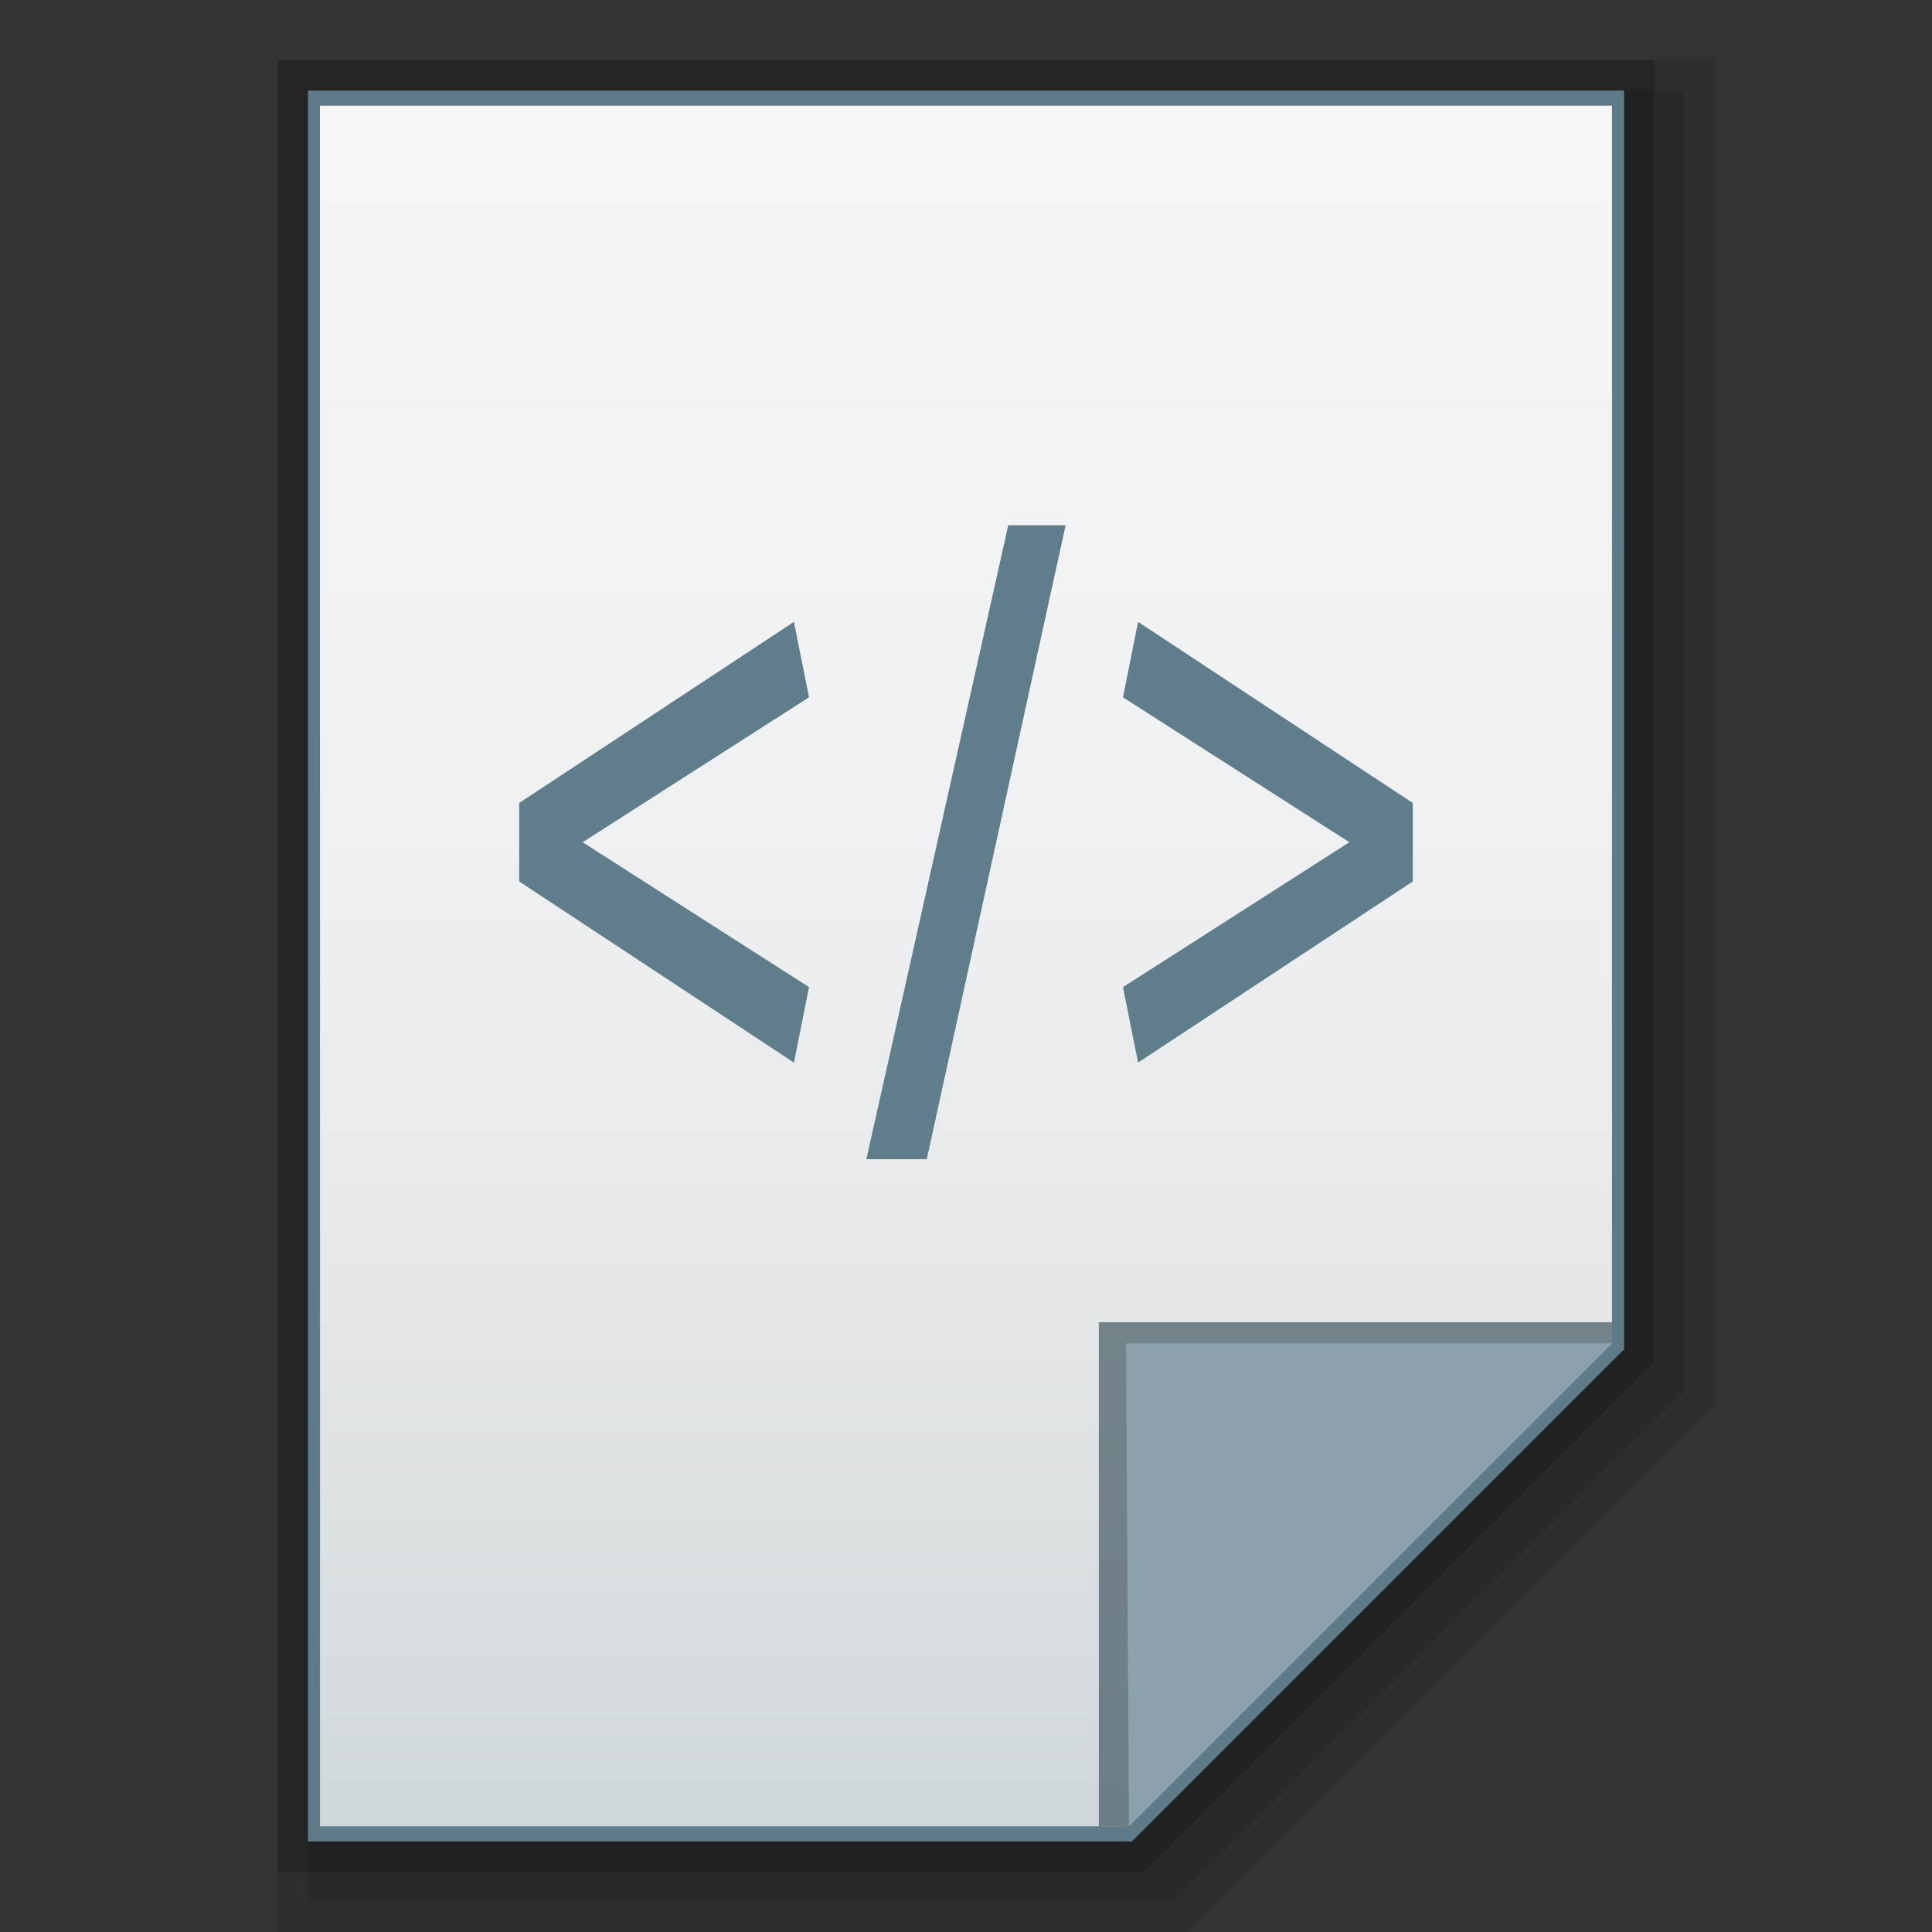 <?xml version="1.0" encoding="utf-8"?>
<!-- Generator: Adobe Illustrator 21.0.0, SVG Export Plug-In . SVG Version: 6.00 Build 0)  -->
<svg version="1.1" id="图层_1" xmlns="http://www.w3.org/2000/svg" xmlns:xlink="http://www.w3.org/1999/xlink" x="0px" y="0px"
	 viewBox="0 0 64 64" style="enable-background:new 0 0 64 64;" xml:space="preserve">
<rect x="0" y="0" width="64" height="64" fill="#333333" stroke="none"/>
<style type="text/css">
	.st0{opacity:0.1;enable-background:new    ;}
	.st1{opacity:0.2;enable-background:new    ;}
	.st2{fill:#5F7B89;}
	.st3{fill:url(#SVGID_1_);}
	.st4{fill:#455963;fill-opacity:0.7;}
	.st5{fill:#8DA1AC;}
	.st6{fill:#607D8B;}
</style>
<polygon class="st0" points="9.2,64 9.2,2 56.8,2 56.8,46.5 39.3,64 "/>
<polygon class="st0" points="10.2,63 10.2,3 55.8,3 55.8,46.1 38.9,63 "/>
<polygon class="st1" points="9.2,62 9.2,2 54.8,2 54.8,45.1 37.9,62 "/>
<polygon class="st2" points="10.2,61 10.2,3 53.8,3 53.8,44.7 37.5,61 "/>
<g>
	<g>
		<g>
			<g>
				<g>
					
						<linearGradient id="SVGID_1_" gradientUnits="userSpaceOnUse" x1="156.8" y1="1973.201" x2="156.8" y2="2030.201" gradientTransform="matrix(1 0 0 1 -124.8 -1969.701)">
						<stop  offset="0" style="stop-color:#F6F5F5"/>
						<stop  offset="0.341" style="stop-color:#F1F2F3"/>
						<stop  offset="0.643" style="stop-color:#E7EAEB"/>
						<stop  offset="0.93" style="stop-color:#D5DBDF"/>
						<stop  offset="1" style="stop-color:#CFD7DB"/>
					</linearGradient>
					<polygon class="st3" points="10.6,60.5 10.6,3.5 53.4,3.5 53.4,44.5 37.3,60.5 					"/>
				</g>
				<polygon class="st4" points="53.4,44.5 53.4,43.8 36.4,43.8 36.4,60.5 37.3,60.5 				"/>
				<path class="st5" d="M37.3,44.5h16.1l-16,16L37.3,44.5z"/>
			</g>
		</g>
	</g>
	<g>
		<g>
			<path class="st6" d="M19.3,27.9l7.5,4.8l-0.5,2.5l-9.1-6v-2.6l9.1-6l0.5,2.5L19.3,27.9z"/>
			<path class="st6" d="M37.2,23.1l0.5-2.5l9.1,6v2.6l-9.1,6l-0.5-2.5l7.5-4.8L37.2,23.1z"/>
		</g>
		<polygon class="st6" points="30.7,38.4 35.3,17.4 33.4,17.4 28.7,38.4 		"/>
	</g>
</g>
</svg>
